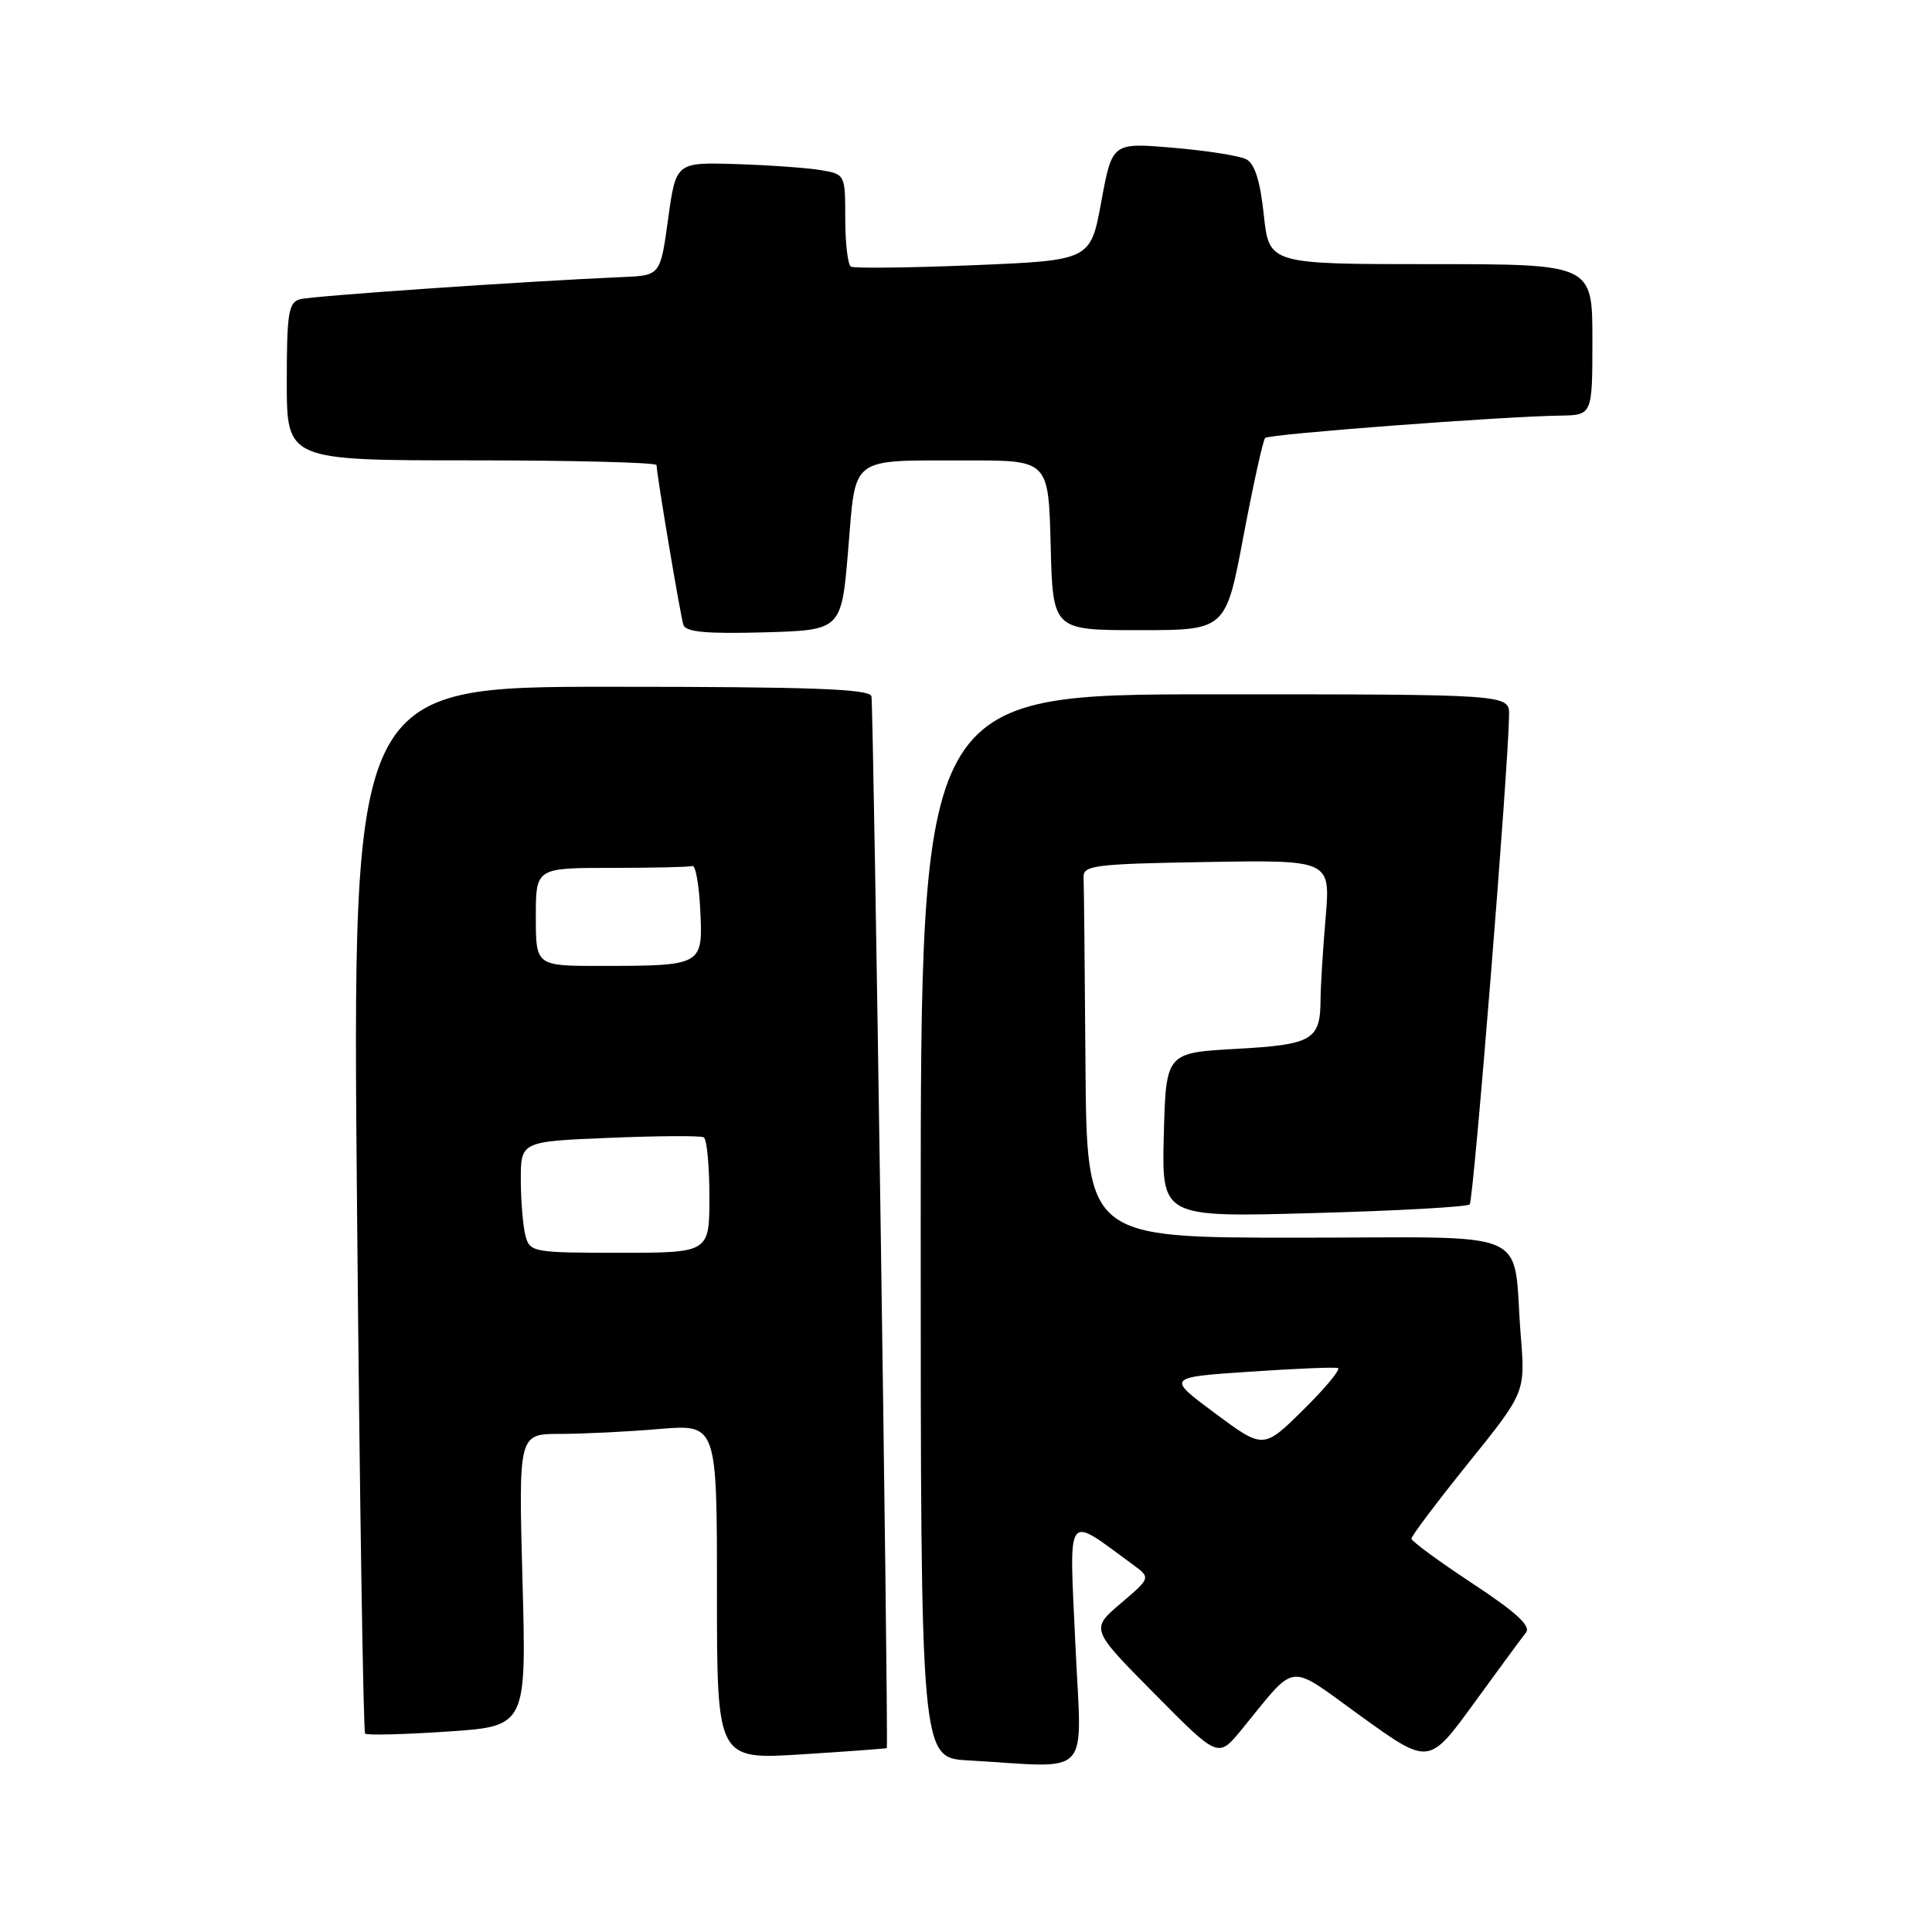 <?xml version="1.0" encoding="UTF-8" standalone="no"?>
<!DOCTYPE svg PUBLIC "-//W3C//DTD SVG 1.1//EN" "http://www.w3.org/Graphics/SVG/1.1/DTD/svg11.dtd" >
<svg xmlns="http://www.w3.org/2000/svg" xmlns:xlink="http://www.w3.org/1999/xlink" version="1.1" viewBox="0 0 256 256">
 <g >
 <path fill="currentColor"
d=" M 142.49 217.82 C 141.68 199.91 141.09 200.72 150.06 207.28 C 152.50 209.06 152.50 209.06 148.50 212.46 C 144.50 215.87 144.50 215.87 152.96 224.41 C 161.41 232.96 161.41 232.96 164.46 229.25 C 172.03 220.04 170.36 220.23 180.42 227.47 C 189.34 233.89 189.34 233.89 195.30 225.70 C 198.58 221.19 201.69 216.96 202.21 216.31 C 202.88 215.45 200.84 213.59 195.10 209.81 C 190.67 206.89 187.03 204.22 187.02 203.88 C 187.01 203.54 190.40 199.04 194.55 193.88 C 202.11 184.50 202.11 184.50 201.51 177.00 C 200.35 162.45 203.87 164.00 171.92 164.00 C 144.00 164.00 144.00 164.00 143.83 141.00 C 143.74 128.35 143.63 117.21 143.58 116.25 C 143.51 114.66 145.02 114.47 159.90 114.22 C 176.30 113.95 176.30 113.95 175.65 121.63 C 175.29 125.85 174.99 130.70 174.98 132.40 C 174.96 137.82 173.94 138.42 163.80 138.98 C 154.50 139.50 154.50 139.50 154.21 150.40 C 153.93 161.30 153.93 161.30 174.04 160.74 C 185.10 160.44 194.41 159.92 194.74 159.59 C 195.26 159.08 199.87 101.85 199.96 94.75 C 200.00 92.00 200.00 92.00 161.00 92.00 C 122.00 92.00 122.00 92.00 122.00 162.45 C 122.00 232.90 122.00 232.90 128.25 233.26 C 145.00 234.21 143.32 236.03 142.49 217.82 Z  M 117.51 231.63 C 117.72 228.10 115.74 93.09 115.47 92.25 C 115.15 91.28 107.34 91.00 80.87 91.00 C 46.67 91.00 46.67 91.00 47.31 160.14 C 47.65 198.16 48.14 229.47 48.38 229.71 C 48.62 229.95 53.53 229.83 59.29 229.44 C 69.76 228.74 69.76 228.74 69.23 209.37 C 68.71 190.00 68.71 190.00 74.20 190.00 C 77.23 190.00 83.14 189.71 87.35 189.35 C 95.00 188.71 95.00 188.71 95.00 210.94 C 95.00 233.17 95.00 233.17 106.25 232.46 C 112.44 232.07 117.50 231.69 117.51 231.63 Z  M 112.39 72.83 C 113.44 60.25 112.40 61.03 128.22 61.01 C 138.93 61.00 138.93 61.00 139.22 72.25 C 139.50 83.50 139.50 83.50 150.96 83.50 C 162.42 83.50 162.42 83.50 164.77 71.02 C 166.07 64.16 167.36 58.31 167.64 58.03 C 168.15 57.52 198.81 55.19 206.75 55.07 C 211.00 55.00 211.00 55.00 211.00 45.00 C 211.00 35.00 211.00 35.00 189.58 35.00 C 168.16 35.00 168.16 35.00 167.46 28.47 C 166.98 23.97 166.26 21.68 165.13 21.10 C 164.23 20.64 159.87 19.95 155.43 19.58 C 147.37 18.89 147.37 18.89 145.93 26.70 C 144.50 34.50 144.50 34.50 129.00 35.14 C 120.47 35.49 113.16 35.57 112.75 35.33 C 112.34 35.08 112.00 32.23 112.00 28.99 C 112.00 23.11 111.99 23.09 108.75 22.54 C 106.96 22.24 101.92 21.88 97.53 21.74 C 89.57 21.50 89.57 21.50 88.53 29.00 C 87.50 36.50 87.50 36.50 82.50 36.71 C 69.76 37.26 41.32 39.21 39.75 39.65 C 38.23 40.07 38.00 41.48 38.00 50.57 C 38.00 61.00 38.00 61.00 62.50 61.00 C 75.97 61.00 87.00 61.28 87.00 61.63 C 87.00 62.81 90.14 81.50 90.55 82.79 C 90.86 83.75 93.55 84.00 101.23 83.79 C 111.50 83.50 111.50 83.50 112.39 72.83 Z  M 160.99 187.26 C 154.58 182.50 154.58 182.50 165.54 181.76 C 171.57 181.35 176.85 181.13 177.28 181.27 C 177.70 181.40 175.66 183.88 172.73 186.77 C 167.41 192.03 167.41 192.03 160.99 187.26 Z  M 69.63 163.75 C 69.30 162.51 69.02 159.19 69.01 156.38 C 69.00 151.25 69.00 151.25 80.75 150.77 C 87.21 150.50 92.84 150.47 93.25 150.70 C 93.66 150.93 94.00 154.47 94.00 158.56 C 94.00 166.00 94.00 166.00 82.12 166.00 C 70.64 166.00 70.21 165.92 69.63 163.75 Z  M 71.00 121.50 C 71.00 115.00 71.00 115.00 81.00 115.00 C 86.50 115.00 91.34 114.89 91.75 114.75 C 92.16 114.61 92.63 117.25 92.79 120.62 C 93.15 127.94 93.09 127.97 79.75 127.99 C 71.00 128.00 71.00 128.00 71.00 121.50 Z "/>
</g>
</svg>